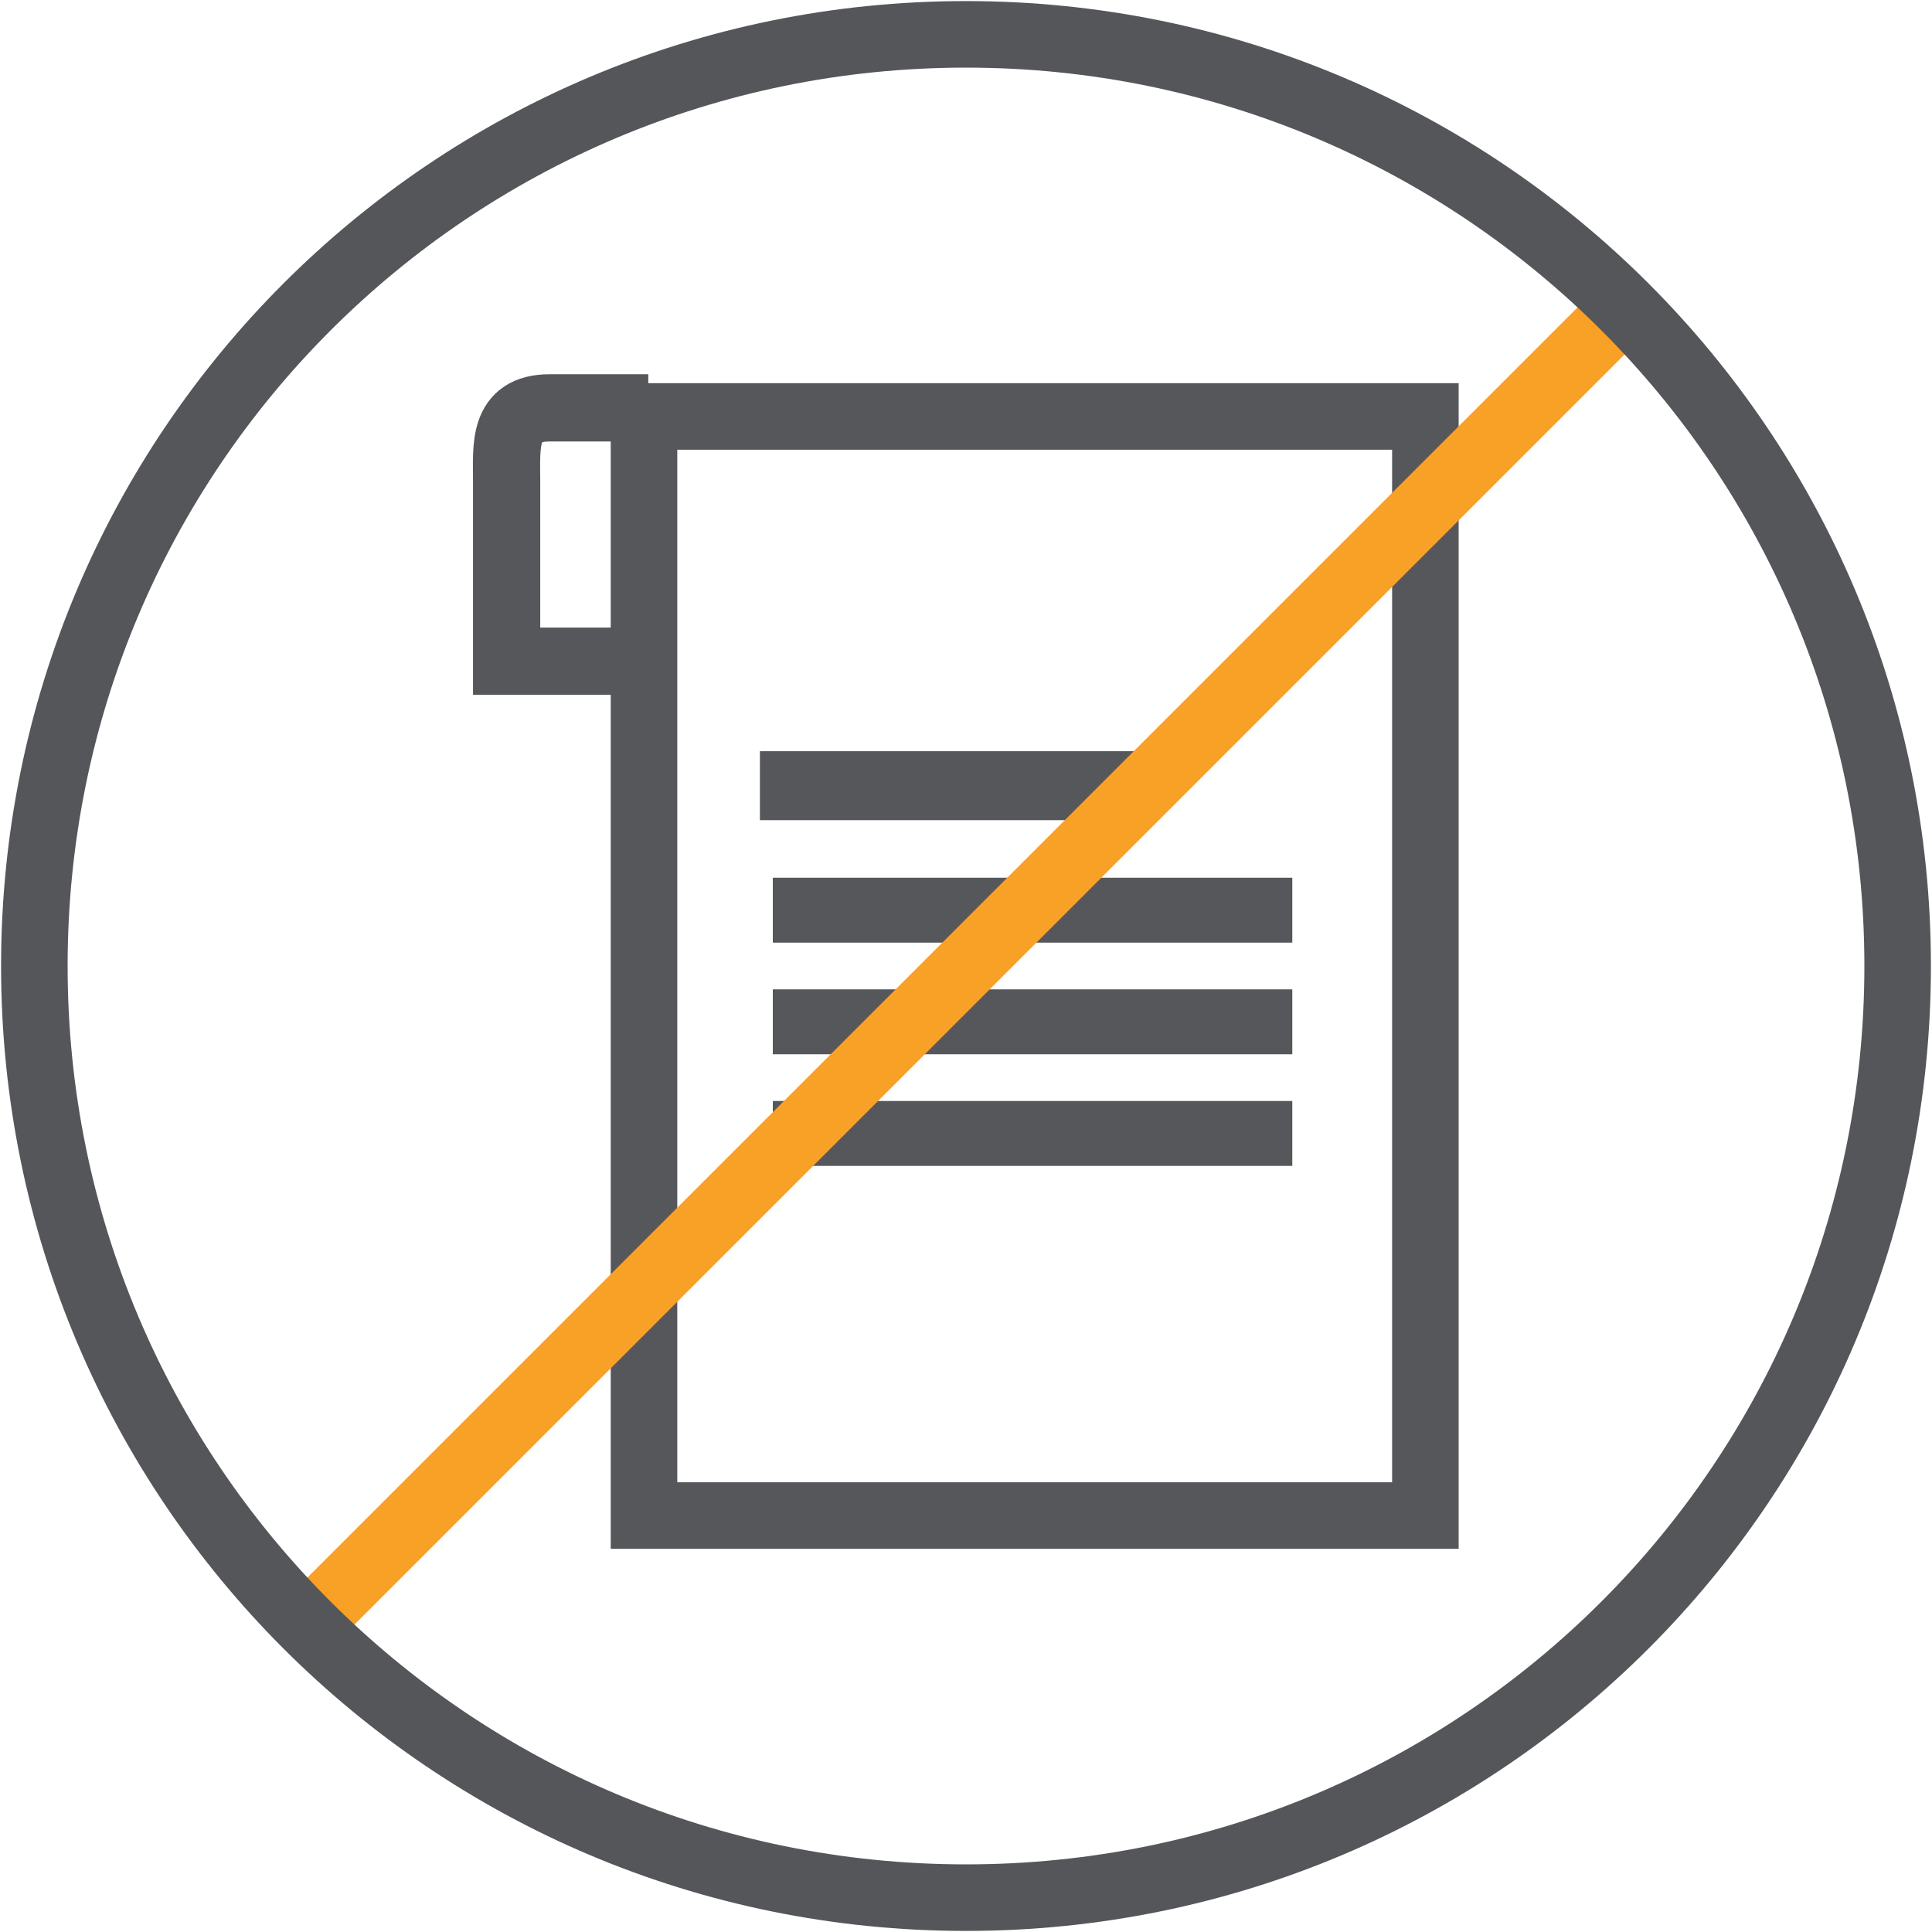 <?xml version="1.0" encoding="utf-8"?>
<!-- Generator: Adobe Illustrator 22.0.1, SVG Export Plug-In . SVG Version: 6.00 Build 0)  -->
<svg version="1.1" id="Layer_1" xmlns="http://www.w3.org/2000/svg" xmlns:xlink="http://www.w3.org/1999/xlink" x="0px" y="0px"
	 viewBox="0 0 45 45" style="enable-background:new 0 0 45 45;" xml:space="preserve">
<style type="text/css">
	.st0{fill:none;stroke:#56575B;stroke-width:1.55;stroke-miterlimit:10;}
	.st1{fill:none;stroke:#56575B;stroke-width:1.566;stroke-miterlimit:10;}
	.st2{fill:none;stroke:#56575B;stroke-width:1.512;stroke-miterlimit:10;}
	.st3{fill:none;stroke:#56575B;stroke-width:1.606;stroke-miterlimit:10;}
	.st4{fill:none;stroke:#F9A027;stroke-width:1.55;stroke-miterlimit:10;}
	.st5{fill:none;stroke:#54565A;stroke-width:1.55;stroke-miterlimit:10;}
</style>
<title>New Icons 200x200px</title>
<rect x="15" y="9.7" class="st0" width="18.2" height="25.6"/>
<path class="st1" d="M15.1,9.5h-2.3c-1.1,0-1,0.9-1,1.7v4.2H15"/>
<line class="st2" x1="18" y1="21.2" x2="30.1" y2="21.2"/>
<line class="st2" x1="18" y1="23.8" x2="30.1" y2="23.8"/>
<line class="st2" x1="18" y1="26.4" x2="30.1" y2="26.4"/>
<line class="st3" x1="17.7" y1="18.3" x2="26.9" y2="18.3"/>
<line class="st4" x1="37.8" y1="7.2" x2="7.2" y2="37.8"/>
<path class="st5" d="M44.2,22.5c0,12-9.7,21.7-21.7,21.7S0.8,34.5,0.8,22.5S10.5,0.8,22.5,0.8S44.2,10.5,44.2,22.5z"/>
</svg>
